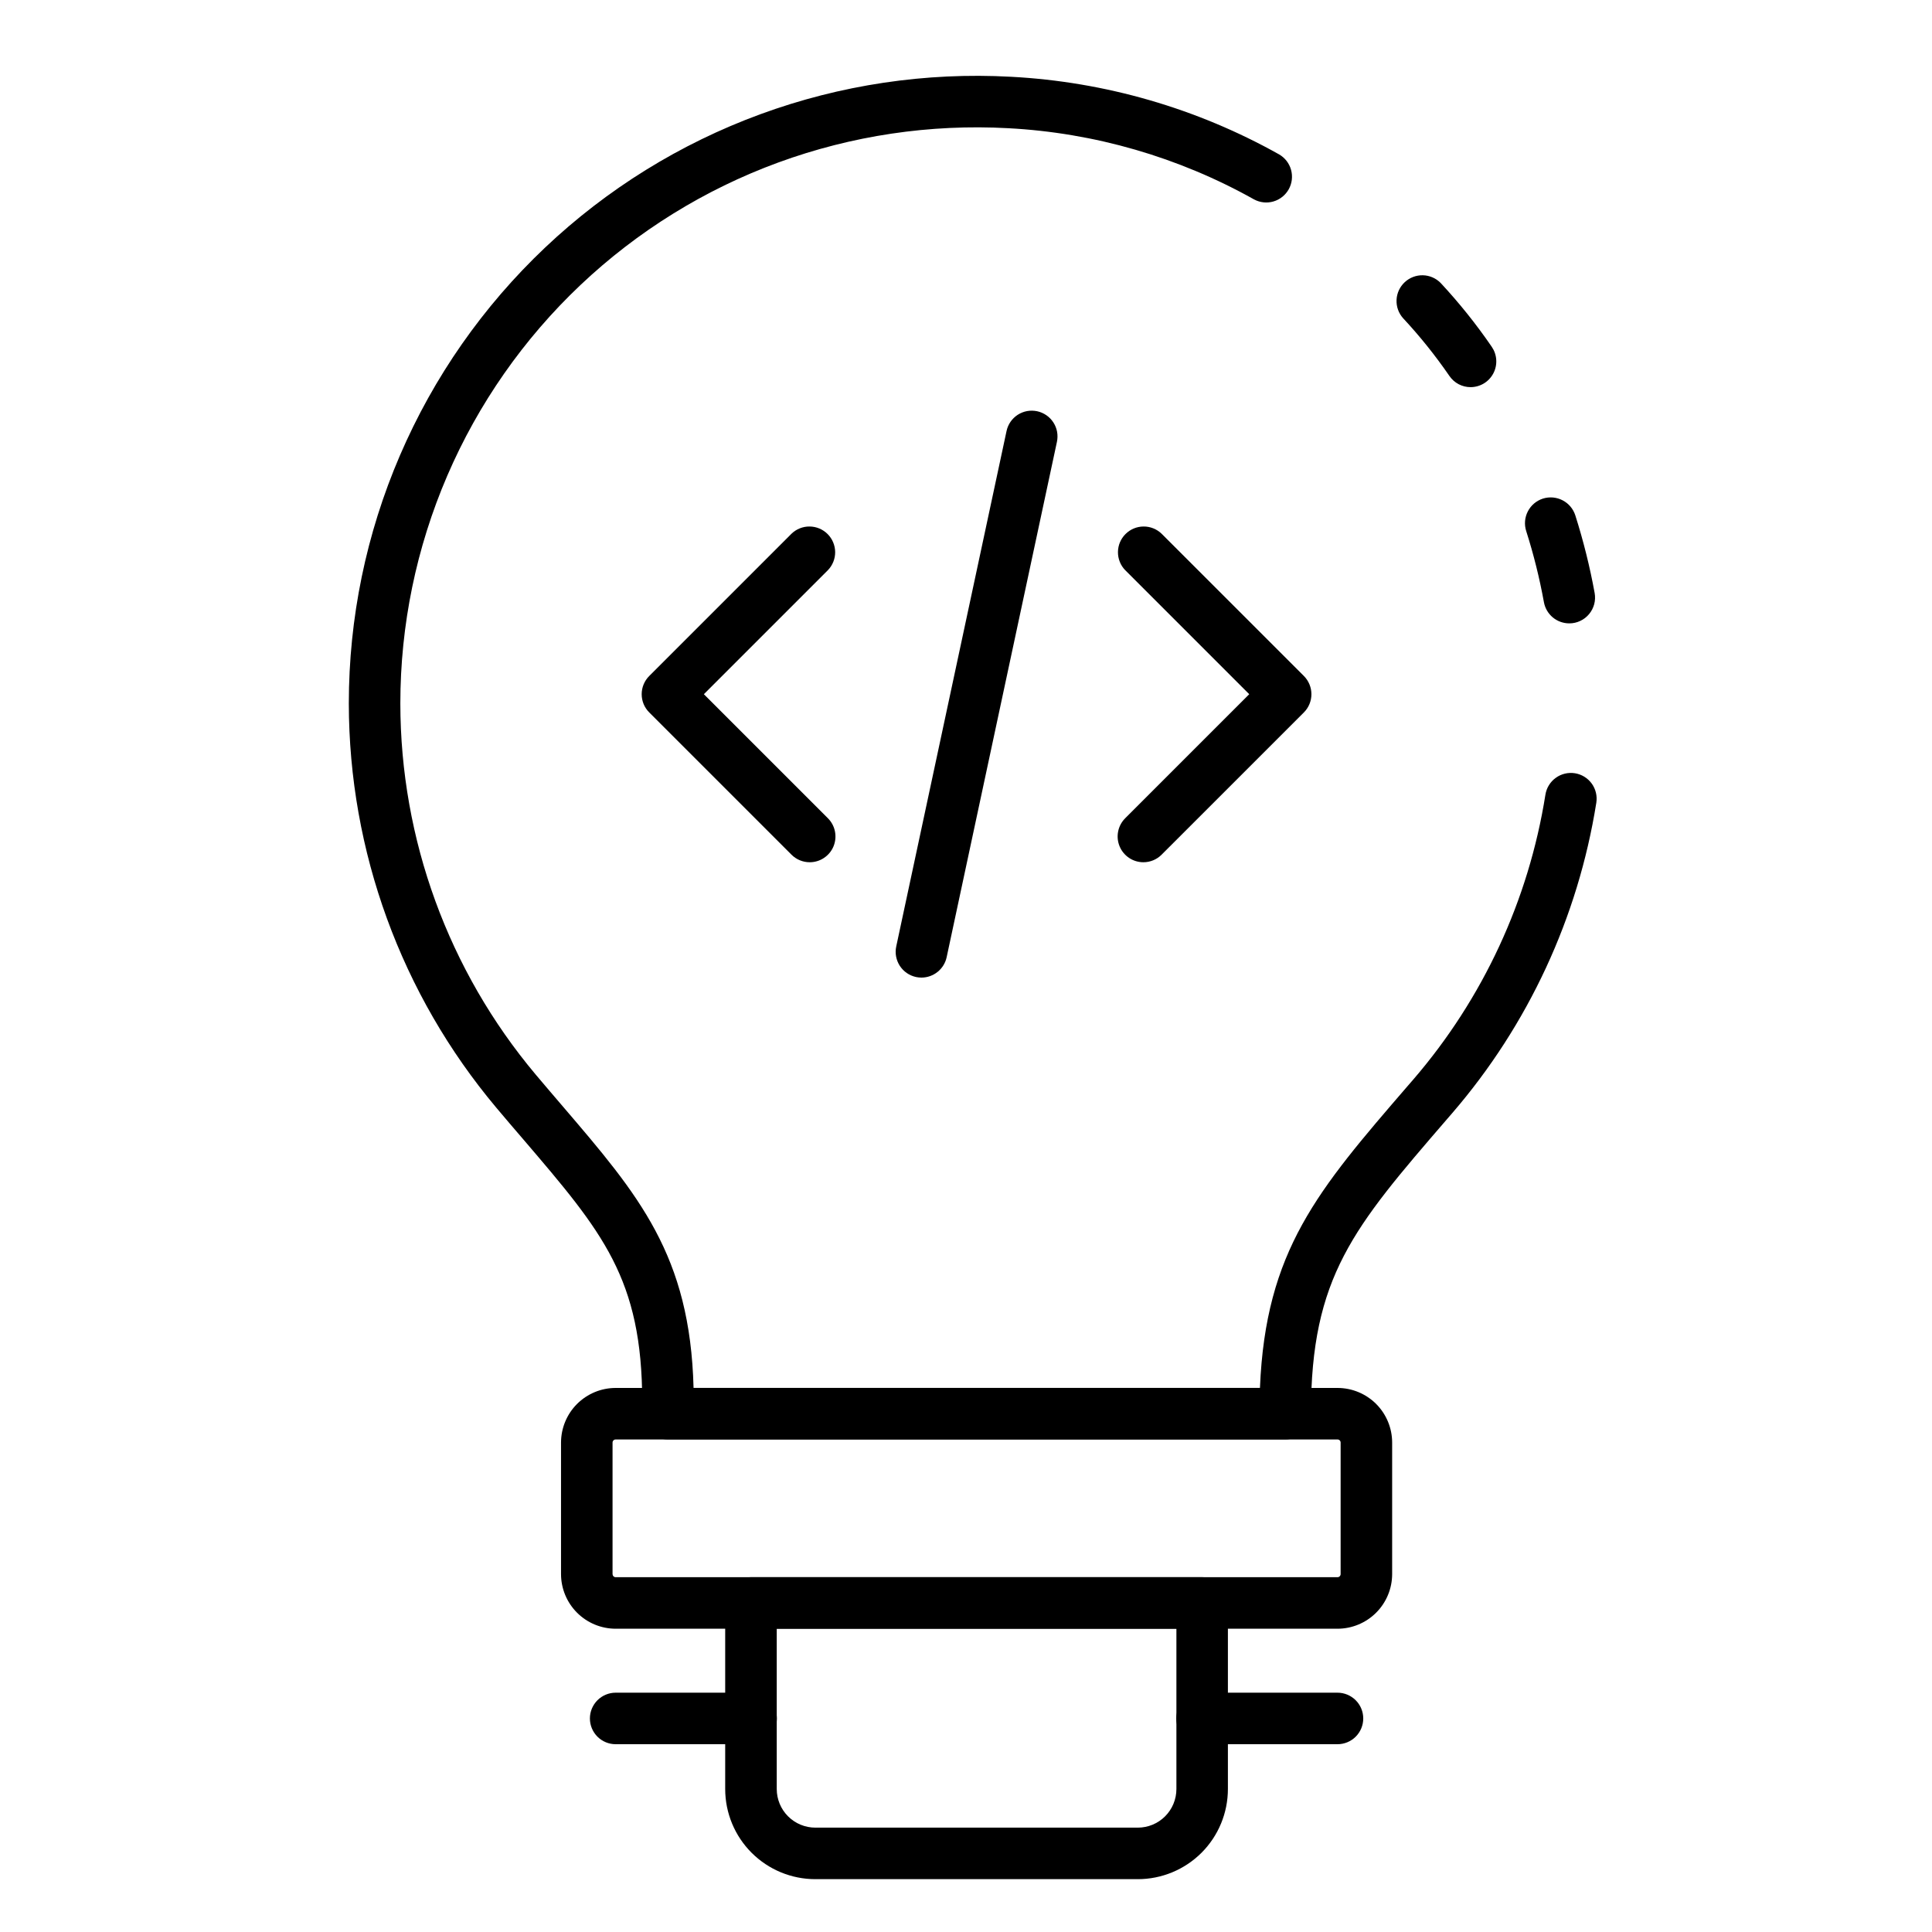 <svg width="75" height="75" viewBox="0 0 75 75" fill="none" xmlns="http://www.w3.org/2000/svg">
<path d="M57.091 15.029C56.929 15.03 56.769 14.99 56.625 14.915C56.481 14.839 56.358 14.729 56.266 14.595C55.722 13.804 55.121 13.054 54.466 12.351C54.292 12.156 54.202 11.901 54.214 11.64C54.226 11.379 54.34 11.133 54.531 10.955C54.722 10.777 54.975 10.68 55.236 10.686C55.497 10.692 55.746 10.8 55.928 10.987C56.65 11.763 57.312 12.59 57.91 13.463C58.013 13.614 58.074 13.789 58.084 13.971C58.095 14.152 58.056 14.334 57.971 14.495C57.886 14.656 57.759 14.791 57.604 14.885C57.448 14.979 57.269 15.029 57.087 15.029H57.091Z" fill="black"/>
<path d="M49.891 55.879H25.931C25.666 55.879 25.411 55.774 25.224 55.587C25.036 55.399 24.931 55.145 24.931 54.879V54.439C24.931 49.626 23.39 47.827 20.322 44.239C19.985 43.846 19.633 43.439 19.266 43C15.574 38.605 13.548 33.05 13.541 27.309C13.541 23.997 14.216 20.72 15.526 17.678C16.835 14.635 18.751 11.892 21.156 9.615C23.561 7.338 26.406 5.575 29.515 4.435C32.624 3.294 35.934 2.799 39.241 2.98C42.898 3.172 46.463 4.204 49.657 5.995C49.884 6.127 50.05 6.342 50.119 6.595C50.189 6.848 50.156 7.118 50.029 7.347C49.901 7.576 49.689 7.746 49.437 7.82C49.186 7.894 48.915 7.866 48.684 7.742C45.756 6.101 42.49 5.154 39.138 4.977C36.102 4.81 33.063 5.264 30.208 6.31C27.353 7.357 24.742 8.975 22.533 11.065C20.325 13.155 18.566 15.674 17.363 18.467C16.161 21.26 15.541 24.269 15.541 27.309C15.546 32.58 17.407 37.681 20.797 41.716C21.159 42.146 21.508 42.553 21.841 42.942C24.801 46.399 26.791 48.723 26.924 53.879H48.911C49.13 48.548 51.15 46.207 54.656 42.146L54.864 41.906C57.568 38.769 59.344 34.94 59.993 30.849C60.014 30.72 60.059 30.595 60.128 30.483C60.197 30.371 60.286 30.274 60.393 30.197C60.499 30.119 60.619 30.064 60.747 30.033C60.875 30.002 61.007 29.997 61.137 30.017C61.267 30.038 61.391 30.084 61.503 30.152C61.615 30.221 61.713 30.311 61.79 30.417C61.867 30.523 61.923 30.644 61.953 30.771C61.984 30.899 61.989 31.032 61.969 31.161C61.261 35.618 59.325 39.789 56.379 43.207L56.17 43.449C52.545 47.649 50.891 49.564 50.891 54.875C50.892 55.007 50.866 55.138 50.816 55.259C50.766 55.381 50.693 55.492 50.599 55.585C50.507 55.678 50.396 55.752 50.275 55.803C50.153 55.853 50.023 55.879 49.891 55.879Z" fill="black"/>
<path d="M60.919 24.199C60.684 24.199 60.458 24.117 60.278 23.967C60.099 23.817 59.977 23.609 59.935 23.378C59.765 22.443 59.535 21.519 59.246 20.613C59.166 20.361 59.189 20.086 59.311 19.851C59.432 19.615 59.643 19.437 59.895 19.356C60.148 19.276 60.423 19.299 60.658 19.421C60.894 19.542 61.072 19.753 61.153 20.005C61.467 20.993 61.718 22 61.904 23.02C61.93 23.165 61.924 23.313 61.887 23.454C61.849 23.596 61.781 23.728 61.687 23.84C61.593 23.953 61.476 24.044 61.343 24.105C61.21 24.168 61.065 24.2 60.919 24.199Z" fill="black"/>
<path d="M51.922 63.227H23.9C23.338 63.226 22.799 63.003 22.401 62.605C22.004 62.208 21.78 61.669 21.779 61.107V56.001C21.78 55.438 22.003 54.899 22.401 54.501C22.799 54.104 23.338 53.88 23.9 53.88H51.922C52.485 53.88 53.024 54.104 53.422 54.501C53.819 54.899 54.043 55.438 54.043 56.001V61.107C54.042 61.669 53.819 62.208 53.421 62.605C53.023 63.003 52.484 63.226 51.922 63.227ZM23.9 55.88C23.868 55.88 23.837 55.892 23.815 55.915C23.792 55.938 23.779 55.968 23.779 56.001V61.107C23.78 61.139 23.792 61.169 23.815 61.191C23.838 61.214 23.868 61.227 23.9 61.227H51.922C51.954 61.227 51.985 61.214 52.008 61.191C52.03 61.169 52.043 61.139 52.043 61.107V56.001C52.043 55.968 52.031 55.938 52.008 55.915C51.985 55.892 51.954 55.88 51.922 55.88H23.9Z" fill="black"/>
<path d="M44.168 72.949H31.652C30.724 72.949 29.834 72.581 29.177 71.924C28.521 71.268 28.152 70.378 28.152 69.449V62.226C28.152 61.961 28.258 61.707 28.445 61.519C28.633 61.332 28.887 61.226 29.152 61.226H46.667C46.933 61.226 47.187 61.332 47.374 61.519C47.562 61.707 47.667 61.961 47.667 62.226V69.449C47.667 70.377 47.299 71.267 46.643 71.924C45.986 72.58 45.096 72.949 44.168 72.949ZM30.153 63.226V69.449C30.153 69.847 30.311 70.229 30.593 70.51C30.874 70.791 31.256 70.949 31.653 70.949H44.168C44.566 70.949 44.948 70.791 45.229 70.51C45.51 70.229 45.668 69.847 45.668 69.449V63.226H30.153Z" fill="black"/>
<path d="M29.157 67.71H23.9C23.635 67.71 23.381 67.605 23.193 67.418C23.006 67.23 22.9 66.976 22.9 66.71C22.9 66.445 23.006 66.191 23.193 66.003C23.381 65.816 23.635 65.71 23.9 65.71H29.157C29.423 65.71 29.677 65.816 29.864 66.003C30.052 66.191 30.157 66.445 30.157 66.71C30.157 66.976 30.052 67.23 29.864 67.418C29.677 67.605 29.423 67.71 29.157 67.71Z" fill="black"/>
<path d="M51.921 67.71H46.664C46.399 67.71 46.145 67.605 45.957 67.418C45.769 67.23 45.664 66.976 45.664 66.71C45.664 66.445 45.769 66.191 45.957 66.003C46.145 65.816 46.399 65.71 46.664 65.71H51.921C52.186 65.71 52.441 65.816 52.628 66.003C52.816 66.191 52.921 66.445 52.921 66.71C52.921 66.976 52.816 67.23 52.628 67.418C52.441 67.605 52.186 67.71 51.921 67.71Z" fill="black"/>
<path d="M44.386 33.472C44.189 33.472 43.995 33.414 43.831 33.304C43.667 33.194 43.538 33.038 43.463 32.855C43.387 32.672 43.367 32.471 43.406 32.277C43.444 32.083 43.54 31.905 43.679 31.765L48.495 26.949L43.679 22.133C43.497 21.945 43.397 21.692 43.399 21.43C43.401 21.168 43.506 20.917 43.692 20.732C43.877 20.546 44.128 20.441 44.39 20.439C44.652 20.436 44.905 20.537 45.093 20.719L50.617 26.242C50.804 26.43 50.909 26.684 50.909 26.949C50.909 27.215 50.804 27.469 50.617 27.656L45.093 33.179C44.906 33.367 44.652 33.472 44.386 33.472Z" fill="black"/>
<path d="M31.433 33.472C31.168 33.472 30.913 33.367 30.726 33.179L25.203 27.656C25.015 27.469 24.91 27.215 24.91 26.949C24.91 26.684 25.015 26.43 25.203 26.242L30.726 20.719C30.915 20.537 31.167 20.436 31.429 20.439C31.692 20.441 31.942 20.546 32.128 20.732C32.313 20.917 32.418 21.168 32.421 21.43C32.423 21.692 32.322 21.945 32.14 22.133L27.324 26.949L32.14 31.765C32.28 31.905 32.375 32.083 32.413 32.277C32.452 32.471 32.432 32.672 32.357 32.855C32.281 33.038 32.153 33.194 31.988 33.304C31.824 33.414 31.631 33.472 31.433 33.472Z" fill="black"/>
<path d="M35.771 37.95C35.7 37.95 35.63 37.942 35.561 37.928C35.432 37.9 35.31 37.848 35.202 37.773C35.094 37.699 35.002 37.603 34.93 37.493C34.859 37.383 34.81 37.259 34.786 37.13C34.762 37.001 34.764 36.868 34.792 36.74L39.074 16.733C39.101 16.604 39.154 16.482 39.228 16.374C39.303 16.266 39.398 16.174 39.508 16.102C39.619 16.031 39.742 15.982 39.871 15.958C40 15.935 40.133 15.937 40.261 15.964C40.39 15.992 40.511 16.044 40.62 16.119C40.728 16.193 40.82 16.288 40.892 16.399C40.963 16.509 41.012 16.632 41.036 16.761C41.059 16.891 41.057 17.023 41.03 17.152L36.748 37.163C36.699 37.386 36.576 37.585 36.398 37.728C36.22 37.871 35.999 37.95 35.771 37.95Z" fill="black"/>
</svg>
